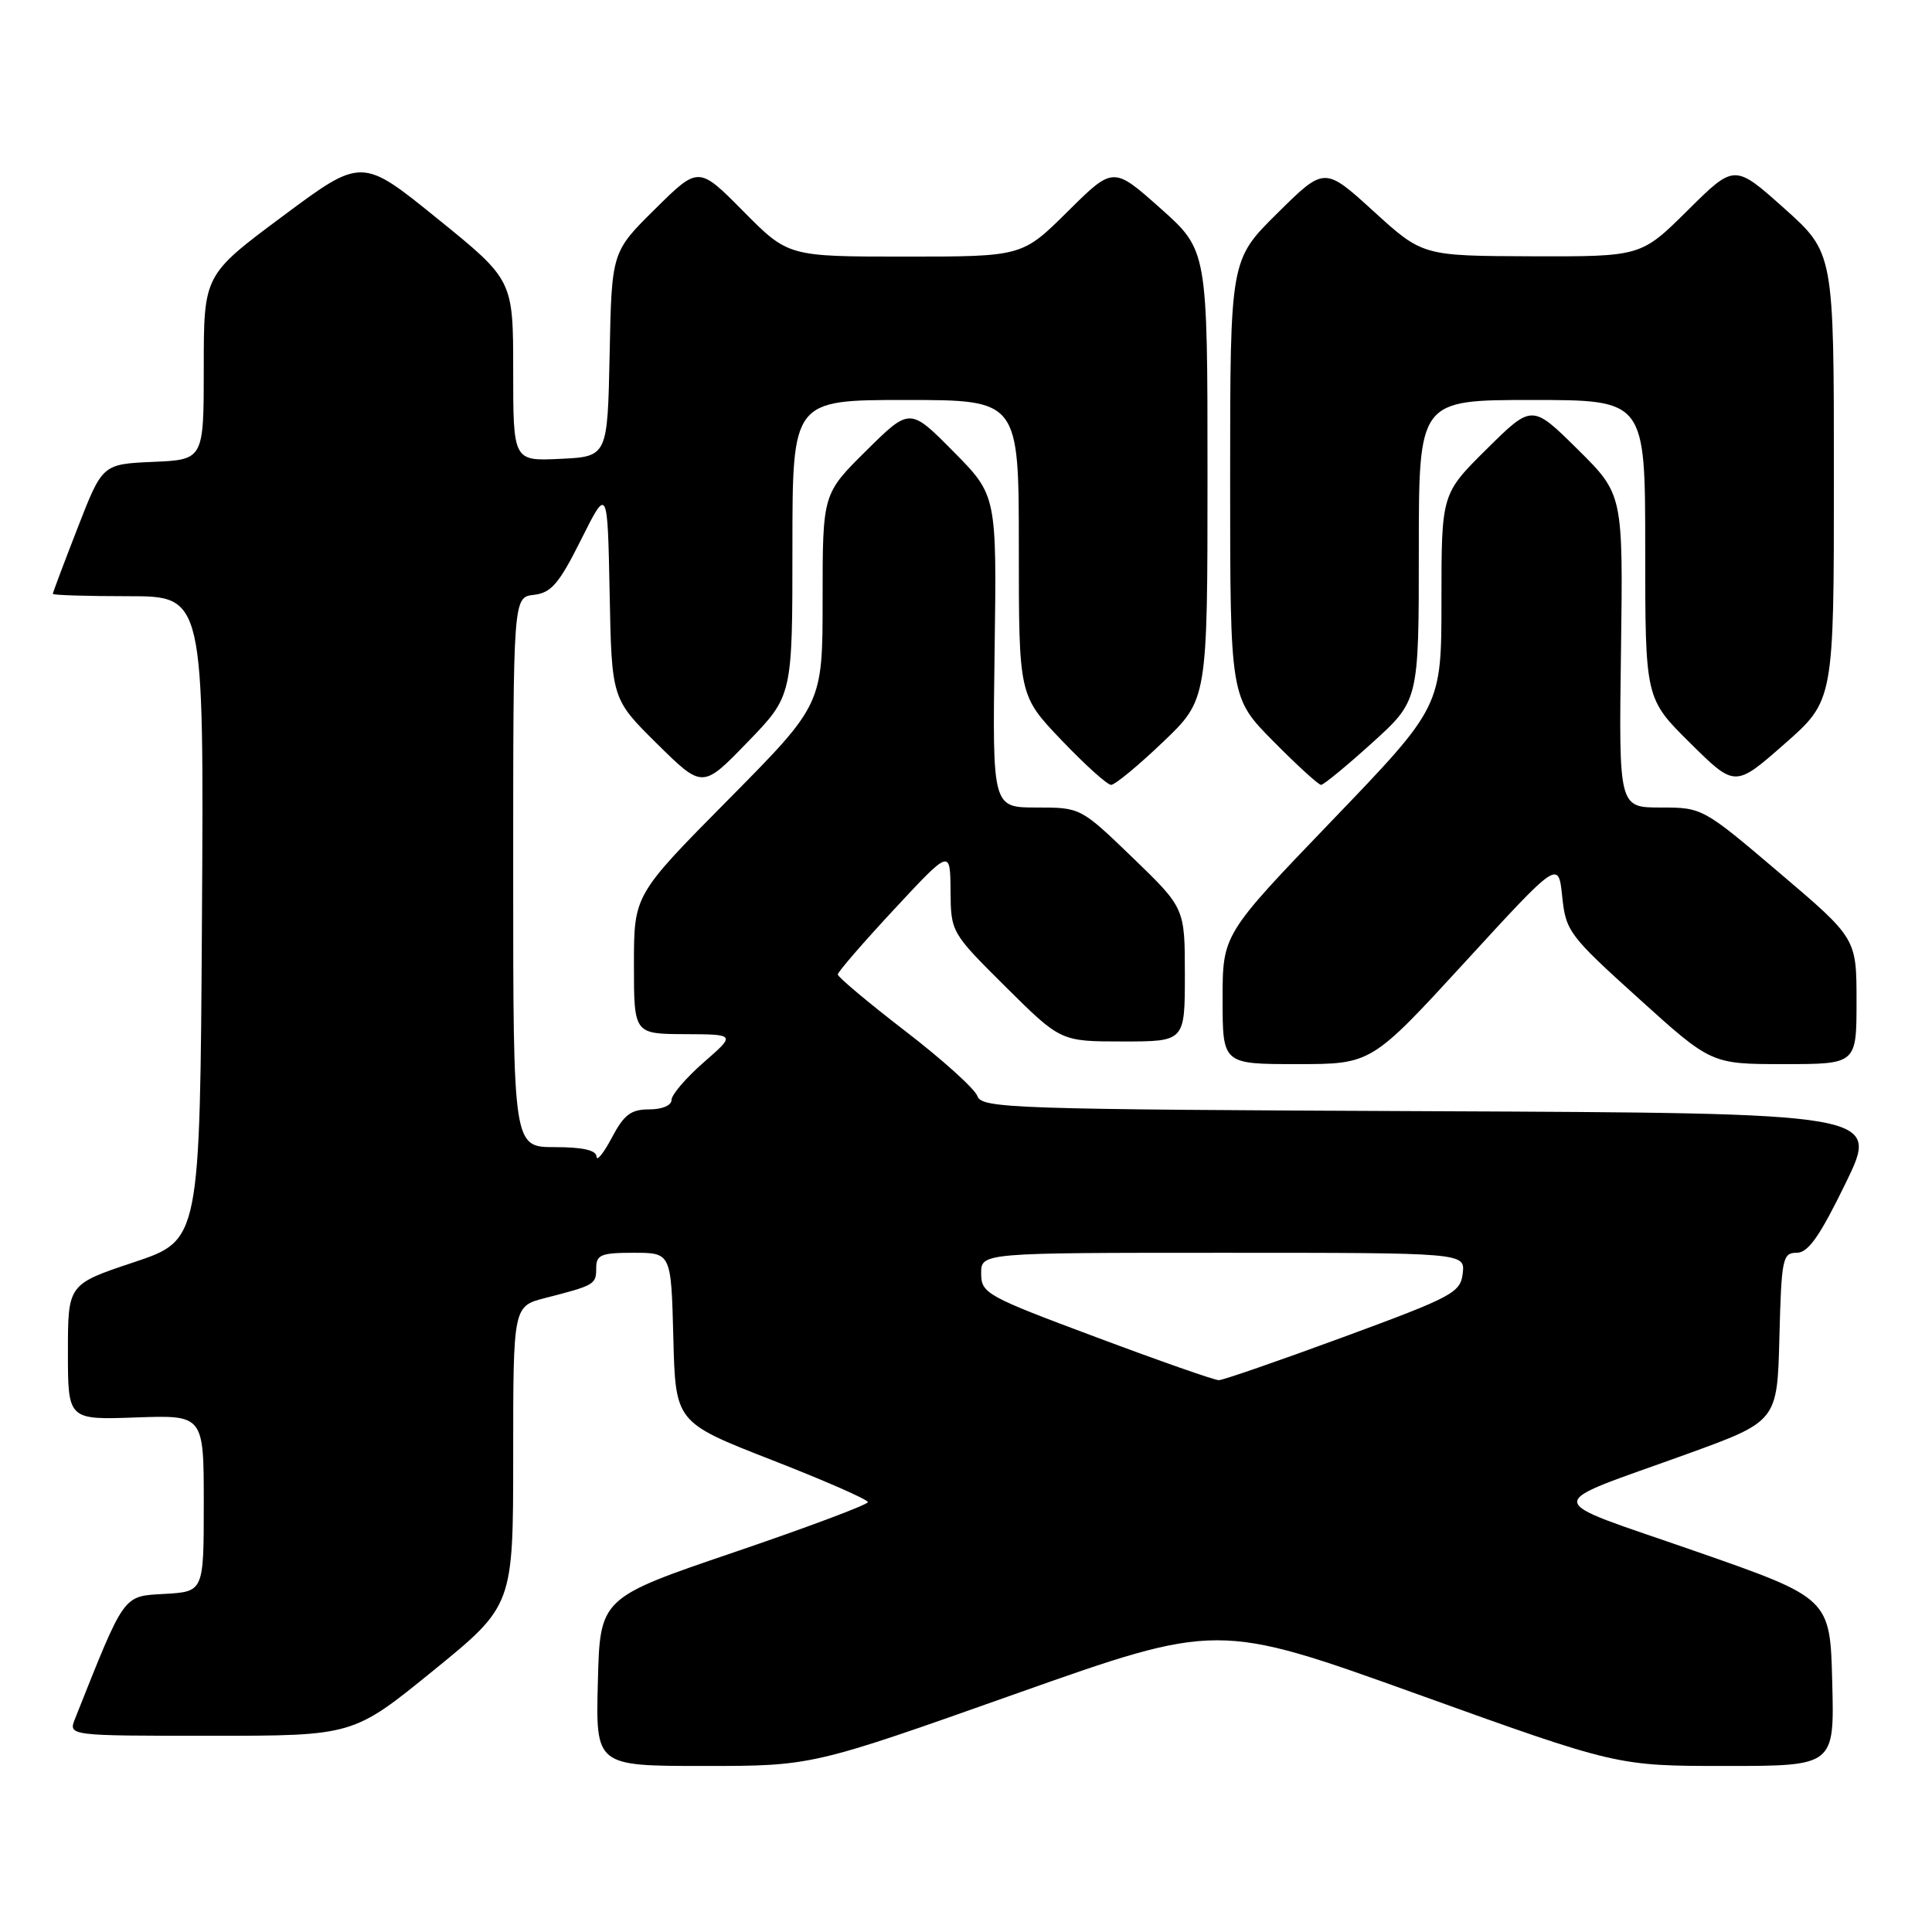 <?xml version="1.0" encoding="UTF-8" standalone="no"?>
<!DOCTYPE svg PUBLIC "-//W3C//DTD SVG 1.1//EN" "http://www.w3.org/Graphics/SVG/1.1/DTD/svg11.dtd" >
<svg xmlns="http://www.w3.org/2000/svg" xmlns:xlink="http://www.w3.org/1999/xlink" version="1.1" viewBox="0 0 256 256">
 <g >
 <path fill="currentColor"
d=" M 134.47 224.48 C 161.33 214.97 161.33 214.97 187.79 224.48 C 214.26 234.00 214.26 234.00 228.66 234.00 C 243.07 234.00 243.07 234.00 242.78 222.88 C 242.50 211.76 242.50 211.76 224.50 205.49 C 203.93 198.33 204.04 199.72 223.50 192.68 C 235.50 188.33 235.50 188.33 235.78 177.17 C 236.05 166.76 236.20 166.00 238.07 166.00 C 239.60 166.00 241.12 163.83 244.57 156.75 C 249.07 147.50 249.07 147.50 189.60 147.24 C 134.10 147.00 130.09 146.87 129.51 145.24 C 129.17 144.28 124.87 140.40 119.95 136.62 C 115.03 132.83 111.01 129.46 111.01 129.12 C 111.02 128.78 114.38 124.90 118.47 120.50 C 125.91 112.50 125.91 112.50 125.95 118.03 C 126.00 123.54 126.02 123.57 133.27 130.78 C 140.55 138.00 140.55 138.00 148.77 138.00 C 157.00 138.00 157.00 138.00 157.00 129.16 C 157.00 120.33 157.00 120.33 150.10 113.66 C 143.19 107.00 143.19 107.00 137.35 107.00 C 131.50 107.00 131.50 107.00 131.79 86.32 C 132.08 65.64 132.08 65.64 126.32 59.82 C 120.56 54.00 120.56 54.00 114.78 59.72 C 109.00 65.44 109.00 65.44 109.00 79.38 C 109.00 93.33 109.00 93.33 96.50 105.96 C 84.00 118.59 84.00 118.59 84.00 127.80 C 84.00 137.00 84.00 137.00 90.75 137.03 C 97.50 137.06 97.50 137.06 93.23 140.78 C 90.89 142.83 88.98 145.06 88.98 145.75 C 88.99 146.47 87.75 147.00 86.02 147.00 C 83.60 147.00 82.68 147.70 81.07 150.75 C 79.98 152.81 79.07 153.94 79.04 153.25 C 79.01 152.41 77.21 152.00 73.50 152.00 C 68.00 152.00 68.00 152.00 68.00 115.57 C 68.00 79.13 68.00 79.13 70.75 78.82 C 73.05 78.55 74.08 77.34 77.00 71.50 C 80.50 64.50 80.50 64.50 80.78 78.56 C 81.05 92.61 81.05 92.61 87.07 98.56 C 93.09 104.50 93.09 104.50 99.04 98.35 C 105.00 92.20 105.00 92.20 105.00 72.60 C 105.00 53.00 105.00 53.00 120.00 53.00 C 135.00 53.00 135.00 53.00 135.00 72.57 C 135.00 92.15 135.00 92.15 140.65 98.07 C 143.76 101.33 146.72 104.00 147.23 104.00 C 147.73 104.00 150.82 101.46 154.07 98.35 C 160.00 92.70 160.00 92.70 160.00 62.93 C 160.00 33.16 160.00 33.16 153.76 27.60 C 147.51 22.04 147.51 22.04 141.48 28.02 C 135.45 34.00 135.45 34.00 119.94 34.00 C 104.44 34.00 104.44 34.00 98.50 28.00 C 92.56 22.00 92.56 22.00 86.81 27.69 C 81.05 33.38 81.05 33.38 80.78 46.94 C 80.50 60.50 80.50 60.50 74.25 60.80 C 68.00 61.10 68.00 61.10 68.00 49.10 C 68.00 37.10 68.00 37.10 57.97 28.98 C 47.94 20.85 47.94 20.85 37.47 28.64 C 27.00 36.43 27.00 36.43 27.00 48.67 C 27.00 60.91 27.00 60.91 20.29 61.20 C 13.57 61.50 13.57 61.50 10.29 69.94 C 8.48 74.59 7.00 78.52 7.00 78.69 C 7.00 78.86 11.50 79.00 17.01 79.00 C 27.02 79.00 27.02 79.00 26.76 121.67 C 26.50 164.33 26.50 164.33 17.75 167.25 C 9.00 170.17 9.00 170.17 9.00 179.15 C 9.00 188.14 9.00 188.14 18.00 187.82 C 27.00 187.50 27.00 187.50 27.00 199.20 C 27.00 210.90 27.00 210.90 21.82 211.20 C 16.23 211.52 16.60 211.01 9.94 227.75 C 9.05 230.00 9.05 230.00 27.92 230.00 C 46.79 230.00 46.79 230.00 57.39 221.38 C 68.00 212.75 68.00 212.75 68.00 192.92 C 68.00 173.08 68.00 173.08 72.25 171.99 C 78.80 170.31 79.00 170.20 79.00 168.03 C 79.00 166.26 79.64 166.00 83.97 166.00 C 88.93 166.00 88.93 166.00 89.22 177.23 C 89.50 188.47 89.50 188.47 102.25 193.45 C 109.26 196.18 115.00 198.70 115.00 199.04 C 115.00 199.37 107.01 202.37 97.25 205.69 C 79.50 211.73 79.50 211.73 79.22 222.87 C 78.93 234.00 78.93 234.00 93.27 234.00 C 107.60 234.00 107.60 234.00 134.47 224.48 Z  M 194.11 127.49 C 206.50 113.98 206.50 113.98 207.00 118.79 C 207.48 123.40 207.91 123.97 217.13 132.30 C 226.75 141.00 226.75 141.00 236.38 141.00 C 246.00 141.00 246.00 141.00 246.00 132.67 C 246.00 124.34 246.00 124.34 235.80 115.67 C 225.65 107.04 225.57 107.00 220.05 107.00 C 214.50 107.00 214.50 107.00 214.79 86.25 C 215.07 65.50 215.07 65.50 209.04 59.53 C 203.00 53.56 203.00 53.56 197.00 59.50 C 191.00 65.44 191.00 65.44 191.00 79.54 C 191.00 93.64 191.00 93.64 176.50 108.73 C 162.00 123.82 162.00 123.82 162.00 132.41 C 162.00 141.00 162.00 141.00 171.86 141.00 C 181.71 141.00 181.71 141.00 194.11 127.49 Z  M 181.83 98.42 C 188.00 92.83 188.00 92.83 188.00 72.92 C 188.00 53.00 188.00 53.00 203.00 53.00 C 218.00 53.00 218.00 53.00 218.00 72.78 C 218.00 92.56 218.00 92.56 223.95 98.45 C 229.90 104.34 229.90 104.34 236.45 98.58 C 243.00 92.83 243.00 92.83 243.00 63.17 C 243.00 33.50 243.00 33.50 236.42 27.61 C 229.83 21.72 229.83 21.72 223.64 27.86 C 217.45 34.00 217.45 34.00 202.97 33.96 C 188.50 33.91 188.50 33.91 182.00 27.99 C 175.50 22.07 175.50 22.07 169.25 28.26 C 163.00 34.44 163.00 34.44 163.00 63.44 C 163.00 92.44 163.00 92.44 168.72 98.22 C 171.86 101.40 174.71 104.00 175.05 104.00 C 175.38 104.00 178.44 101.49 181.83 98.42 Z  M 145.26 177.19 C 130.69 171.75 130.02 171.38 130.01 168.75 C 130.00 166.00 130.00 166.00 162.07 166.00 C 194.13 166.00 194.13 166.00 193.82 168.73 C 193.52 171.29 192.48 171.84 178.00 177.17 C 169.47 180.31 162.05 182.88 161.50 182.88 C 160.95 182.89 153.64 180.33 145.26 177.19 Z "/>
</g>
</svg>